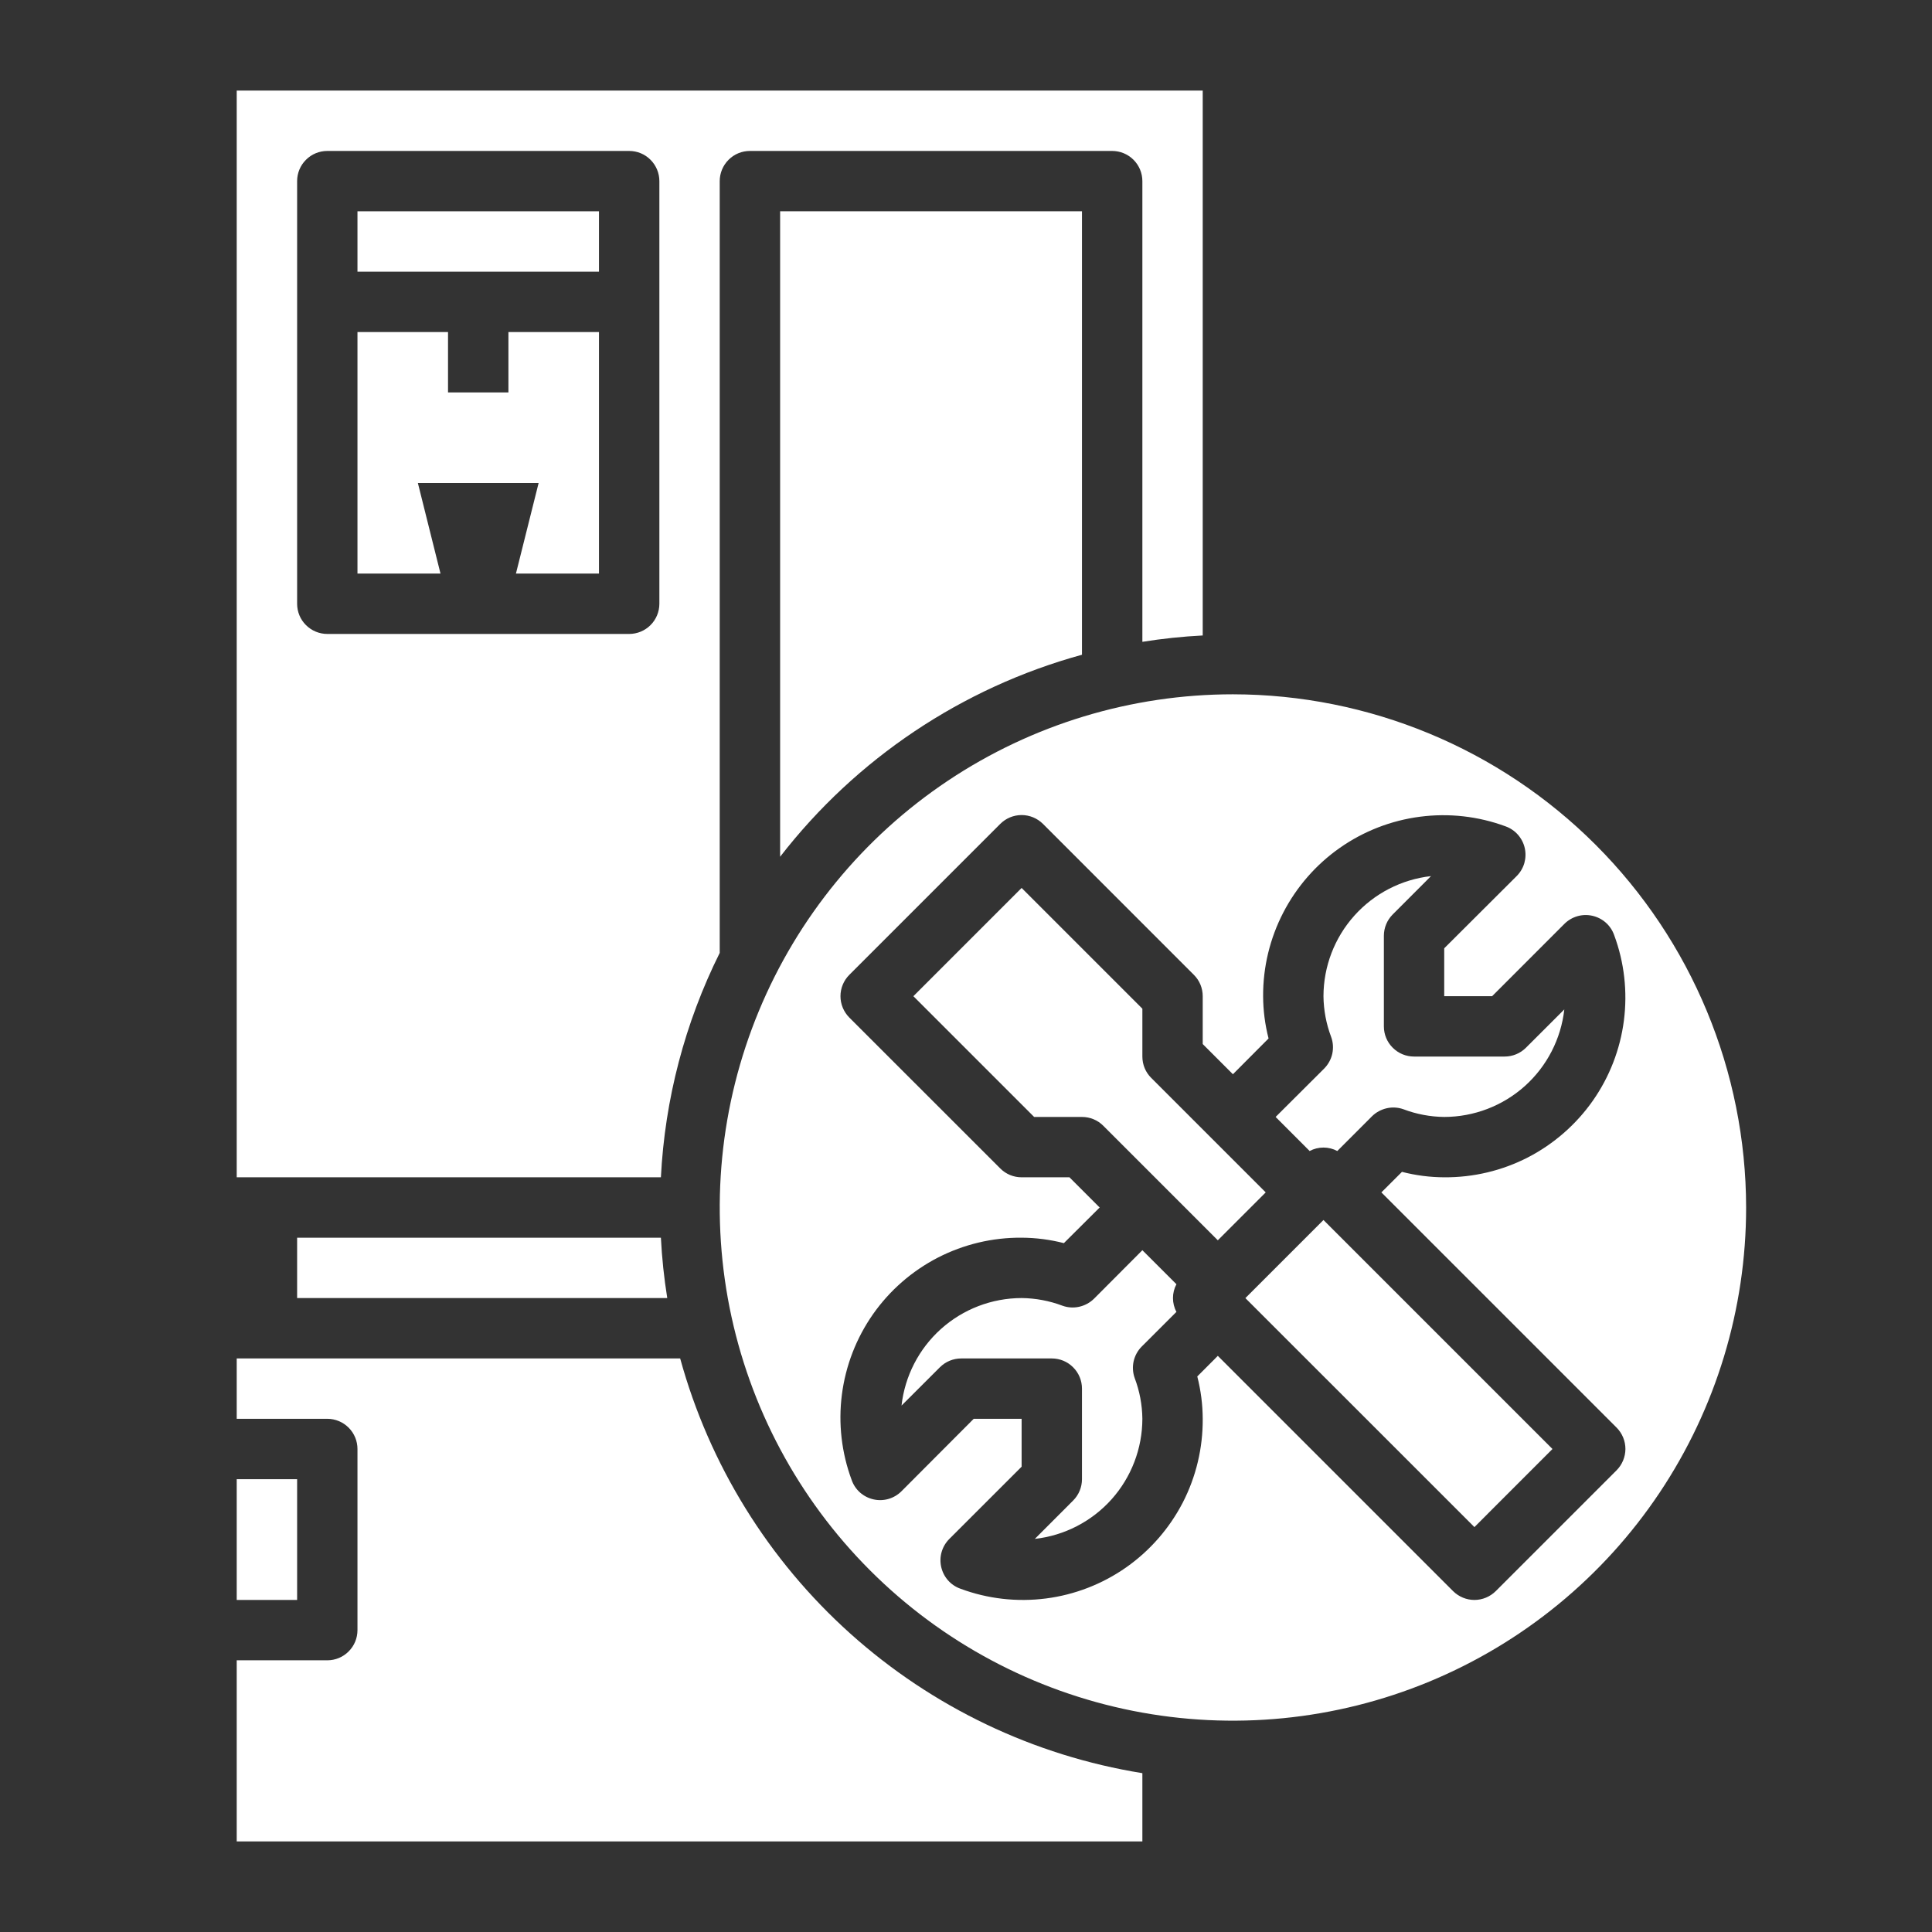 <svg width="38" height="38" viewBox="0 0 38 38" fill="none" xmlns="http://www.w3.org/2000/svg">
<rect x="0" y="0" width="38" height="38" fill="#333333" stroke="none"/>
<path d="M5.844 24.344V25.531H13.124C13.061 25.138 13.019 24.741 12.999 24.344H5.844Z" fill="white"/>
<path d="M21.281 12.878V4.156H15.344V16.851C16.841 14.919 18.924 13.525 21.281 12.878Z" fill="white"/>
<path d="M10 7.719H8.812V6.531H7.031V11.281H8.664L8.219 9.5H10.594L10.148 11.281H11.781V6.531H10V7.719Z" fill="white"/>
<path d="M13.378 26.719H4.656V27.906H6.438C6.595 27.906 6.746 27.969 6.857 28.08C6.969 28.192 7.031 28.343 7.031 28.5V32.062C7.031 32.22 6.969 32.371 6.857 32.482C6.746 32.594 6.595 32.656 6.438 32.656H4.656V36.219H22.469V34.876C20.331 34.531 18.338 33.578 16.726 32.132C15.114 30.686 13.952 28.807 13.378 26.719V26.719Z" fill="white"/>
<path d="M14.156 18.742V3.562C14.156 3.405 14.219 3.254 14.33 3.143C14.441 3.031 14.592 2.969 14.75 2.969H21.875C22.032 2.969 22.183 3.031 22.295 3.143C22.406 3.254 22.469 3.405 22.469 3.562V12.624C22.862 12.561 23.259 12.519 23.656 12.499V1.781H4.656V23.156H12.999C13.077 21.621 13.471 20.118 14.156 18.742V18.742ZM12.969 11.875C12.969 12.033 12.906 12.184 12.795 12.295C12.684 12.406 12.533 12.469 12.375 12.469H6.438C6.28 12.469 6.129 12.406 6.018 12.295C5.906 12.184 5.844 12.033 5.844 11.875V3.562C5.844 3.405 5.906 3.254 6.018 3.143C6.129 3.031 6.28 2.969 6.438 2.969H12.375C12.533 2.969 12.684 3.031 12.795 3.143C12.906 3.254 12.969 3.405 12.969 3.562V11.875Z" fill="white"/>
<path d="M11.781 4.156H7.031V5.344H11.781V4.156Z" fill="white"/>
<path d="M5.844 29.094H4.656V31.469H5.844V29.094Z" fill="white"/>
<path d="M26.031 23.996L24.495 25.532L29 30.036L30.535 28.5L26.031 23.996Z" fill="white"/>
<path d="M24.25 13.656C22.254 13.656 20.302 14.248 18.642 15.357C16.982 16.466 15.689 18.043 14.925 19.887C14.161 21.732 13.961 23.761 14.35 25.719C14.74 27.677 15.701 29.476 17.113 30.887C18.524 32.299 20.323 33.26 22.281 33.65C24.239 34.039 26.268 33.839 28.113 33.075C29.957 32.311 31.534 31.018 32.643 29.358C33.752 27.698 34.344 25.746 34.344 23.75C34.341 21.074 33.276 18.508 31.384 16.616C29.492 14.724 26.926 13.659 24.25 13.656V13.656ZM31.795 28.92L29.42 31.295C29.308 31.406 29.157 31.469 29 31.469C28.843 31.469 28.692 31.406 28.58 31.295L23.953 26.668L23.549 27.073C23.619 27.345 23.655 27.625 23.656 27.906C23.66 28.479 23.526 29.044 23.264 29.553C23.001 30.061 22.619 30.499 22.151 30.828C21.682 31.157 21.14 31.367 20.573 31.44C20.005 31.513 19.428 31.448 18.891 31.248C18.797 31.215 18.712 31.158 18.646 31.083C18.58 31.008 18.534 30.917 18.512 30.819C18.49 30.721 18.493 30.62 18.521 30.524C18.549 30.428 18.601 30.34 18.672 30.269L20.094 28.848V27.906H19.152L17.731 29.331C17.66 29.402 17.572 29.454 17.476 29.482C17.38 29.51 17.279 29.513 17.181 29.491C17.083 29.469 16.992 29.423 16.917 29.357C16.842 29.291 16.785 29.206 16.752 29.112C16.552 28.575 16.486 27.998 16.559 27.43C16.632 26.861 16.842 26.319 17.17 25.85C17.499 25.381 17.937 24.999 18.446 24.736C18.956 24.474 19.521 24.339 20.094 24.344C20.374 24.345 20.653 24.381 20.925 24.451L21.629 23.75L21.035 23.156H20.094C19.936 23.156 19.785 23.094 19.674 22.982L16.705 20.014C16.594 19.902 16.531 19.751 16.531 19.594C16.531 19.436 16.594 19.285 16.705 19.174L19.674 16.205C19.785 16.094 19.936 16.031 20.094 16.031C20.251 16.031 20.402 16.094 20.514 16.205L23.482 19.174C23.594 19.285 23.656 19.436 23.656 19.594V20.535L24.25 21.129L24.951 20.425C24.881 20.153 24.845 19.874 24.844 19.594C24.841 19.022 24.977 18.458 25.24 17.95C25.503 17.442 25.884 17.005 26.352 16.677C26.821 16.348 27.361 16.138 27.929 16.064C28.496 15.99 29.072 16.054 29.609 16.252C29.704 16.285 29.788 16.342 29.855 16.417C29.921 16.492 29.968 16.582 29.99 16.68C30.012 16.778 30.009 16.879 29.982 16.976C29.954 17.072 29.902 17.16 29.831 17.231L28.406 18.652V19.594H29.348L30.769 18.172C30.84 18.101 30.928 18.049 31.024 18.021C31.12 17.993 31.221 17.99 31.319 18.012C31.417 18.034 31.508 18.08 31.583 18.146C31.658 18.212 31.715 18.297 31.748 18.391C31.948 18.928 32.013 19.505 31.94 20.073C31.867 20.64 31.657 21.182 31.328 21.651C30.999 22.119 30.561 22.501 30.053 22.764C29.544 23.026 28.979 23.16 28.406 23.156C28.126 23.155 27.847 23.119 27.575 23.049L27.17 23.453L31.797 28.08C31.908 28.192 31.97 28.343 31.97 28.5C31.969 28.658 31.906 28.809 31.795 28.92V28.92Z" fill="white"/>
<path d="M26.303 22.639L26.984 21.957C27.064 21.878 27.165 21.823 27.275 21.798C27.385 21.773 27.499 21.78 27.605 21.818C27.861 21.915 28.133 21.966 28.406 21.969C28.991 21.968 29.555 21.752 29.991 21.362C30.426 20.972 30.703 20.435 30.768 19.854L30.014 20.607C29.902 20.719 29.751 20.781 29.594 20.781H27.812C27.655 20.781 27.504 20.719 27.393 20.607C27.281 20.496 27.219 20.345 27.219 20.188V18.406C27.219 18.249 27.281 18.098 27.393 17.986L28.146 17.232C27.565 17.297 27.028 17.574 26.638 18.01C26.248 18.445 26.032 19.009 26.031 19.594C26.034 19.867 26.085 20.139 26.182 20.395C26.221 20.501 26.228 20.616 26.204 20.727C26.179 20.838 26.123 20.939 26.043 21.019L25.09 21.969L25.759 22.639C25.843 22.594 25.936 22.571 26.031 22.571C26.126 22.571 26.219 22.594 26.303 22.639Z" fill="white"/>
<path d="M22.469 24.59L21.519 25.543C21.439 25.622 21.338 25.677 21.228 25.702C21.118 25.727 21.004 25.72 20.898 25.682C20.641 25.585 20.369 25.534 20.094 25.531C19.509 25.532 18.945 25.748 18.509 26.138C18.074 26.528 17.797 27.065 17.732 27.646L18.486 26.893C18.598 26.781 18.749 26.719 18.906 26.719H20.688C20.845 26.719 20.996 26.781 21.107 26.893C21.219 27.004 21.281 27.155 21.281 27.312V29.094C21.281 29.251 21.219 29.402 21.107 29.514L20.354 30.268C20.935 30.203 21.472 29.926 21.862 29.491C22.252 29.055 22.468 28.491 22.469 27.906C22.466 27.633 22.415 27.361 22.318 27.105C22.28 26.999 22.273 26.885 22.297 26.775C22.322 26.665 22.377 26.564 22.457 26.484L23.139 25.803C23.094 25.72 23.071 25.626 23.071 25.531C23.071 25.436 23.094 25.343 23.139 25.259L22.469 24.59Z" fill="white"/>
<path d="M22.643 21.201C22.531 21.09 22.469 20.939 22.469 20.781V19.84L20.094 17.465L17.965 19.594L20.34 21.969H21.281C21.439 21.969 21.59 22.031 21.701 22.143L23.953 24.395L24.895 23.453L22.643 21.201Z" fill="white"/>
</svg>
